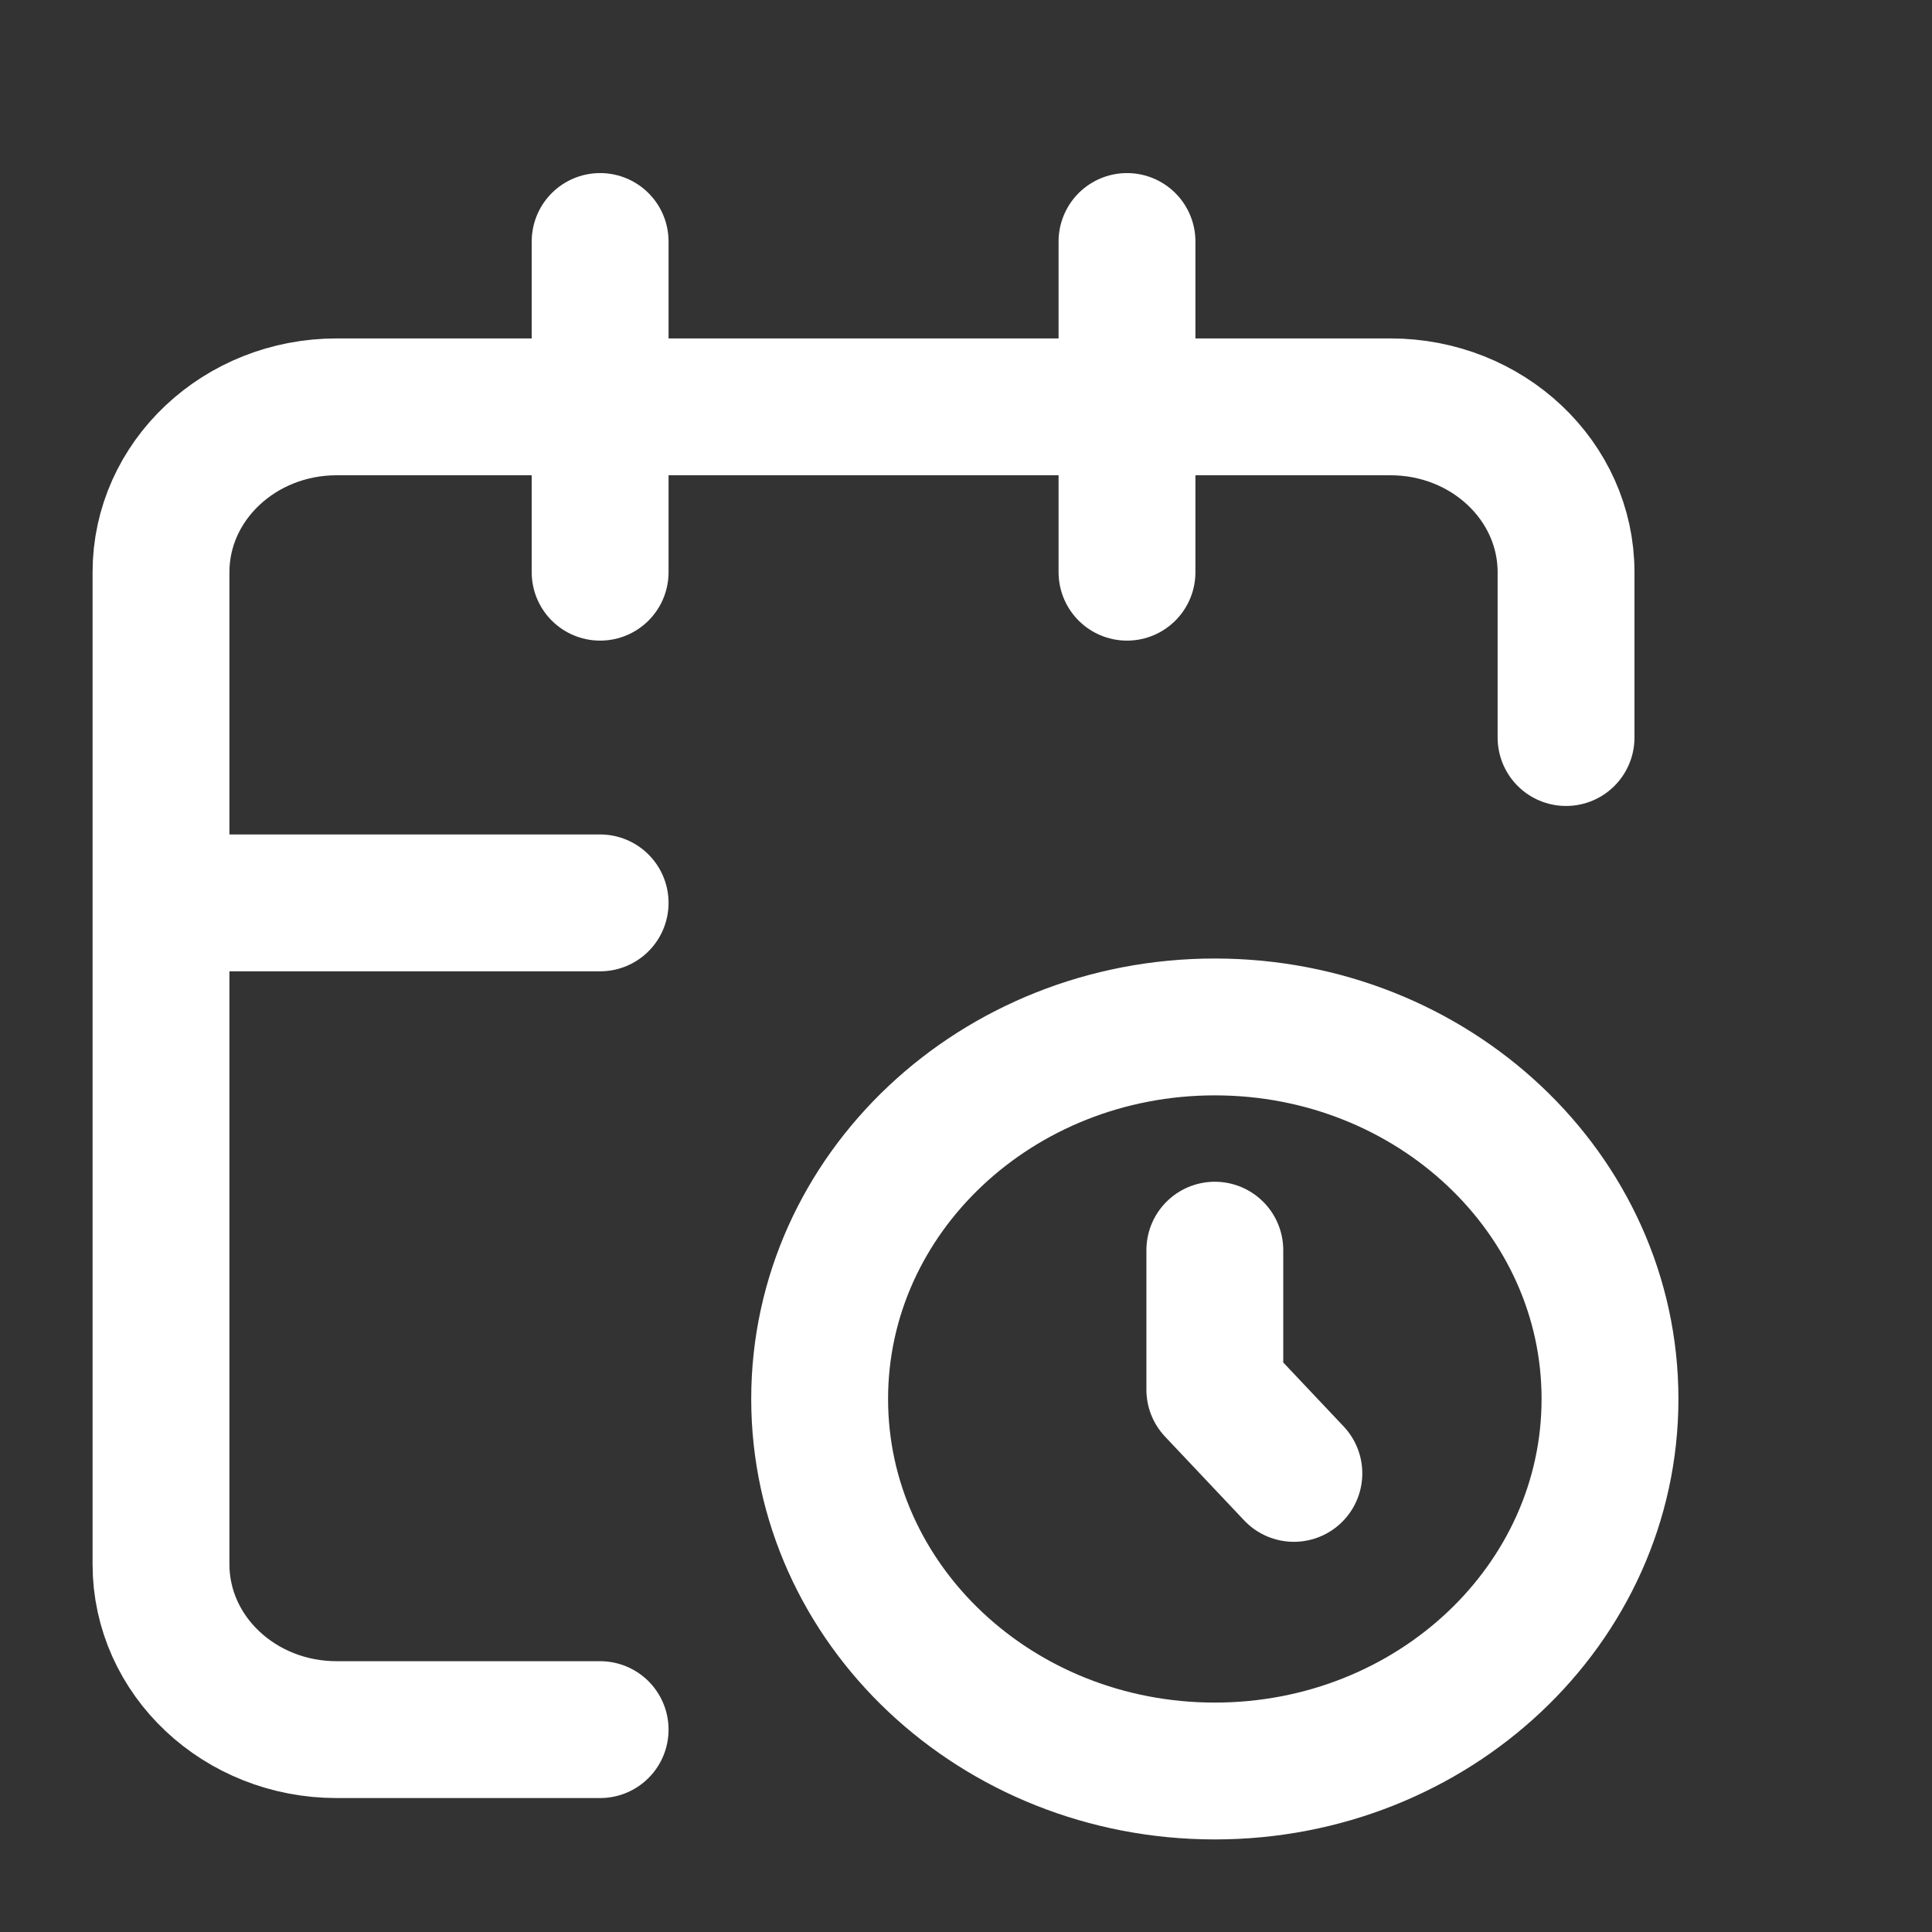 <svg width="24" height="24" viewBox="0 0 24 24" fill="none" xmlns="http://www.w3.org/2000/svg">
<rect x="0" y="0" width="24" height="24" fill="#333333" stroke="none"/>
<path d="M15.091 15.53V17.263L16.073 18.303M19.454 9.162V7.108C19.454 5.974 18.478 5.054 17.273 5.054H14M7.455 21.486H4.182C2.977 21.486 2 20.567 2 19.432V11.216M14 3V5.054M14 7.108V5.054M7.455 3V5.054M7.455 7.108V5.054M14 5.054H7.455M7.455 5.054H4.182C2.977 5.054 2 5.974 2 7.108V11.216M7.455 11.216H2M20 17.378C20 19.931 17.802 22 15.091 22C12.38 22 10.182 19.931 10.182 17.378C10.182 14.826 12.38 12.757 15.091 12.757C17.802 12.757 20 14.826 20 17.378Z" stroke="white" stroke-width="1.7" stroke-linecap="round" stroke-linejoin="round"/>
</svg>
